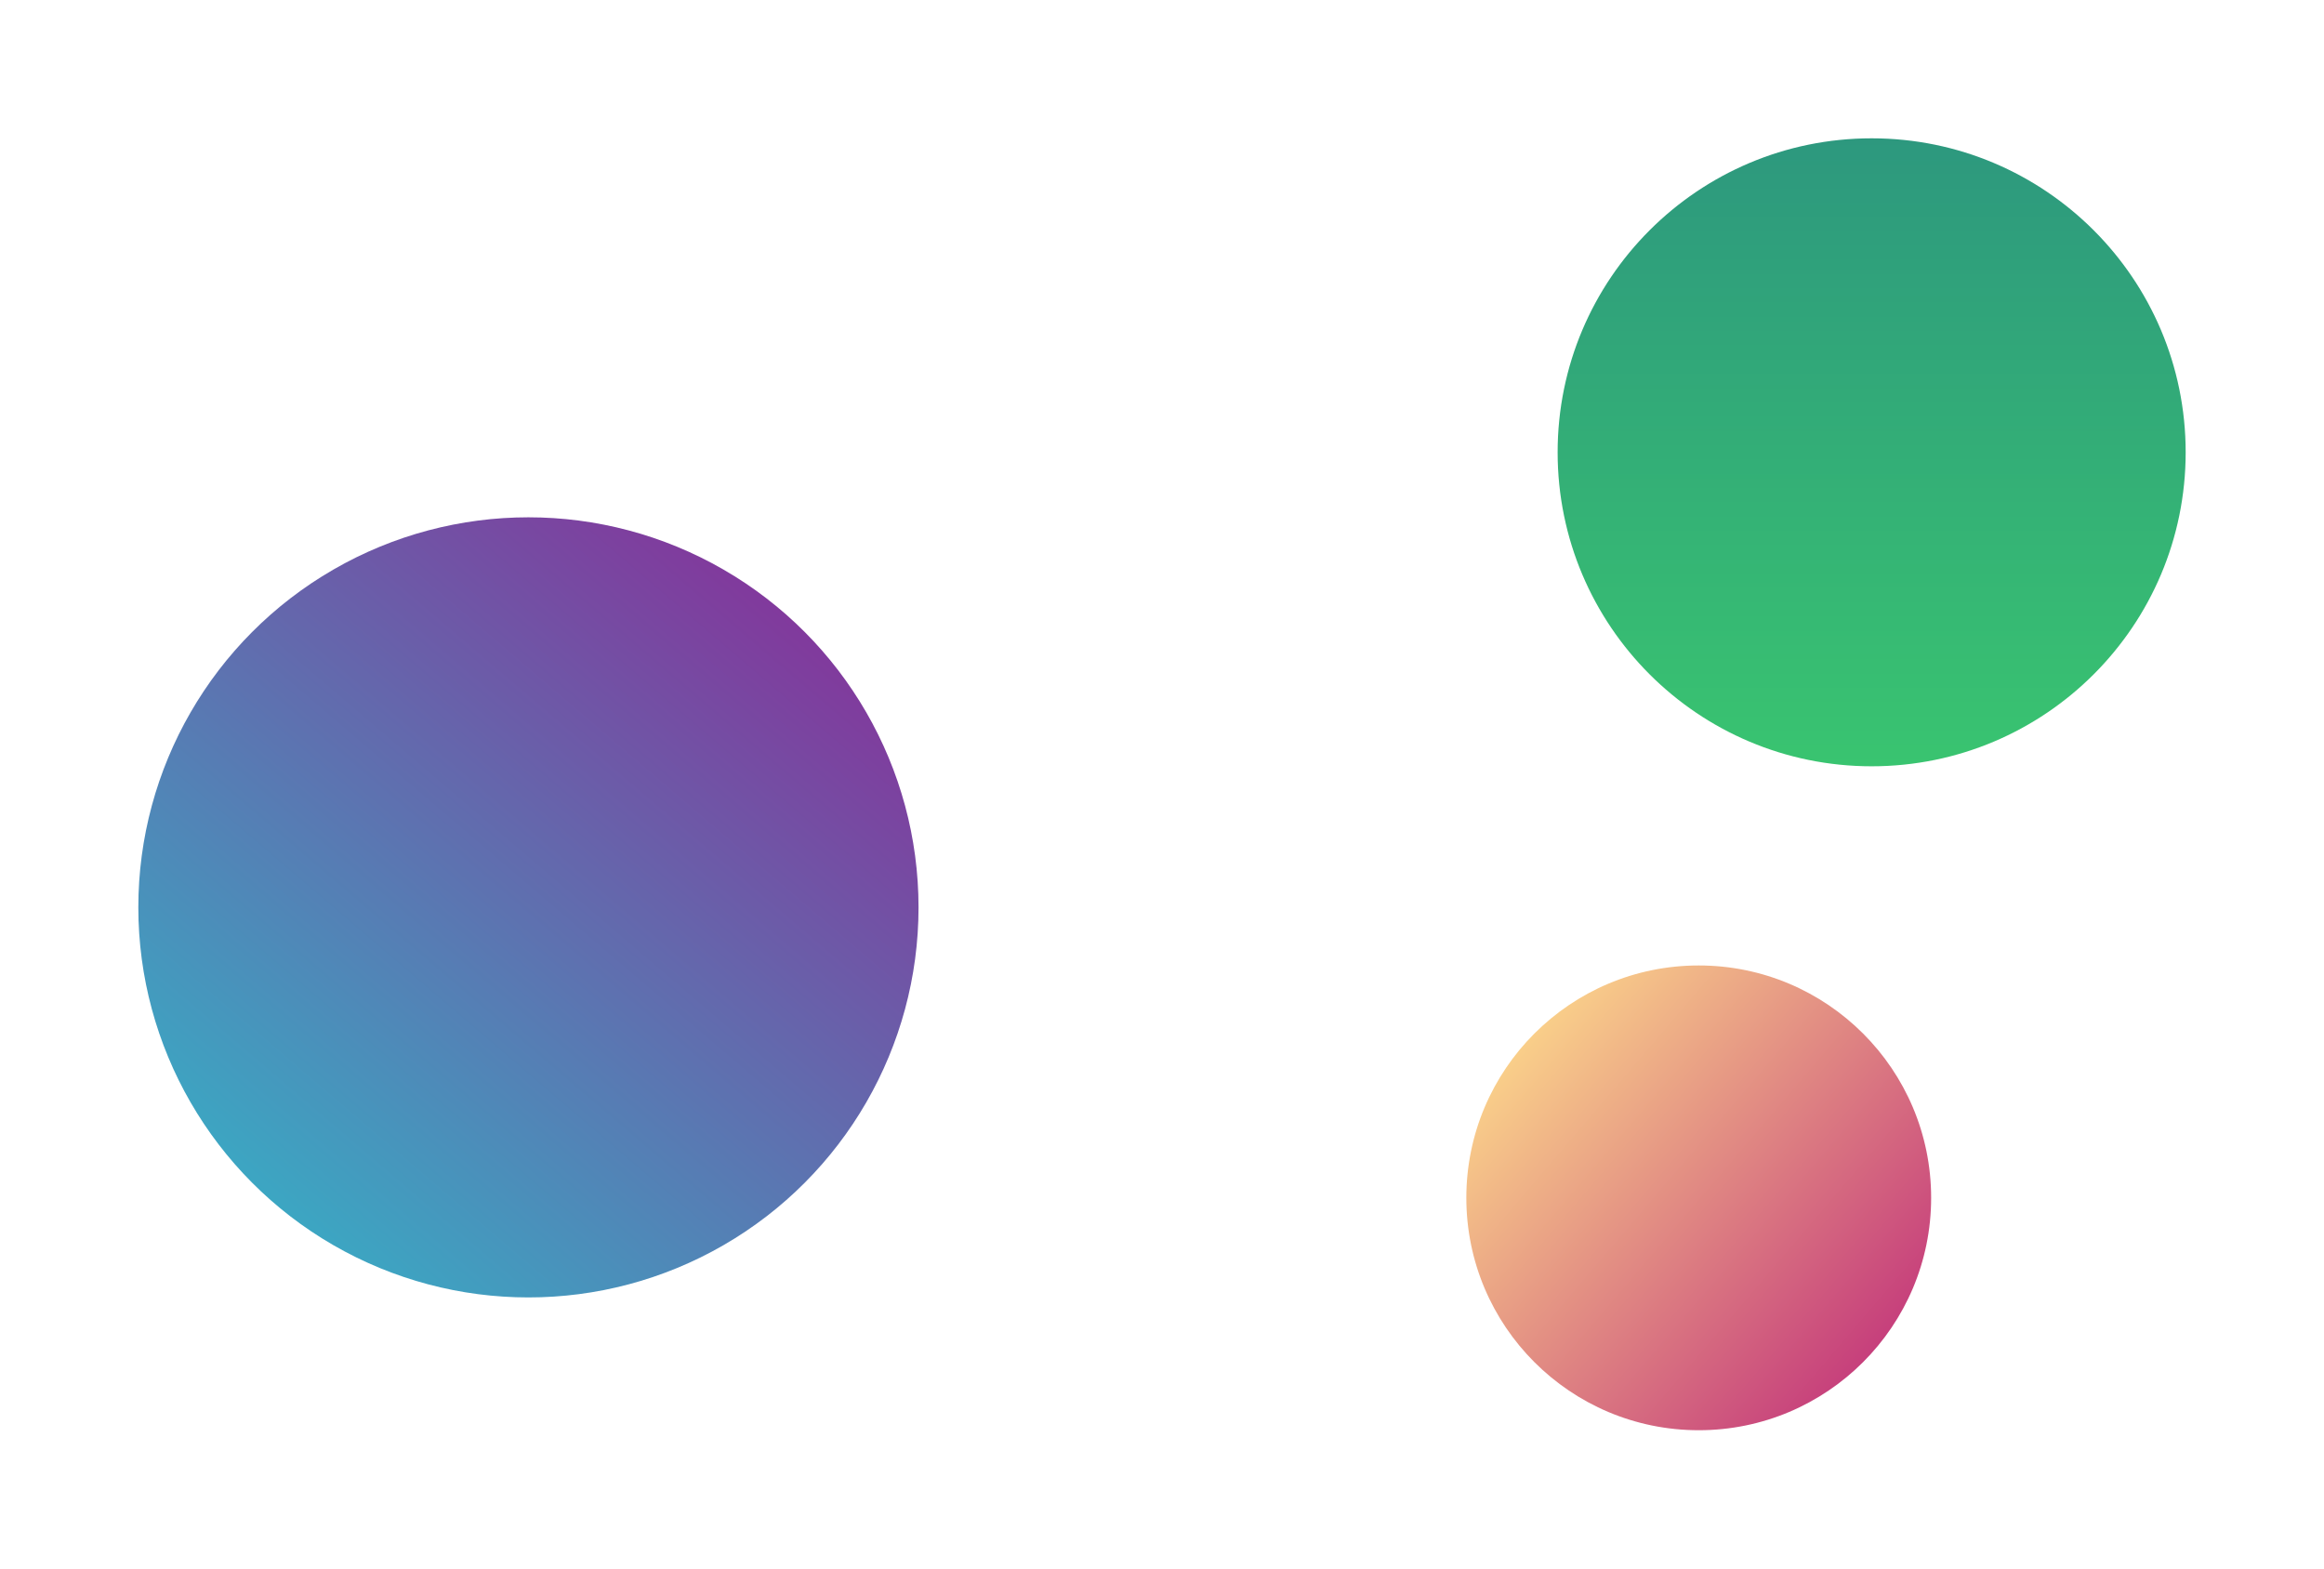 <svg width="840" height="567" viewBox="0 0 840 567" fill="none" xmlns="http://www.w3.org/2000/svg">
<g filter="url(#filter0_f_2_90)">
<circle cx="614" cy="433" r="84" transform="rotate(-90 614 433)" fill="url(#paint0_linear_2_90)"/>
</g>
<g filter="url(#filter1_f_2_90)">
<circle cx="191" cy="328" r="141" fill="url(#paint1_linear_2_90)"/>
</g>
<g filter="url(#filter2_f_2_90)">
<circle cx="676.5" cy="163.5" r="113.5" fill="url(#paint2_linear_2_90)"/>
</g>
<defs>
<filter id="filter0_f_2_90" x="480" y="299" width="268" height="268" filterUnits="userSpaceOnUse" color-interpolation-filters="sRGB">
<feFlood flood-opacity="0" result="BackgroundImageFix"/>
<feBlend mode="normal" in="SourceGraphic" in2="BackgroundImageFix" result="shape"/>
<feGaussianBlur stdDeviation="25" result="effect1_foregroundBlur_2_90"/>
</filter>
<filter id="filter1_f_2_90" x="0" y="137" width="382" height="382" filterUnits="userSpaceOnUse" color-interpolation-filters="sRGB">
<feFlood flood-opacity="0" result="BackgroundImageFix"/>
<feBlend mode="normal" in="SourceGraphic" in2="BackgroundImageFix" result="shape"/>
<feGaussianBlur stdDeviation="25" result="effect1_foregroundBlur_2_90"/>
</filter>
<filter id="filter2_f_2_90" x="513" y="0" width="327" height="327" filterUnits="userSpaceOnUse" color-interpolation-filters="sRGB">
<feFlood flood-opacity="0" result="BackgroundImageFix"/>
<feBlend mode="normal" in="SourceGraphic" in2="BackgroundImageFix" result="shape"/>
<feGaussianBlur stdDeviation="25" result="effect1_foregroundBlur_2_90"/>
</filter>
<linearGradient id="paint0_linear_2_90" x1="698" y1="368.6" x2="571.359" y2="517" gradientUnits="userSpaceOnUse">
<stop stop-color="#FFDF8B"/>
<stop offset="1" stop-color="#C4397B"/>
</linearGradient>
<linearGradient id="paint1_linear_2_90" x1="332" y1="219.901" x2="119.423" y2="469" gradientUnits="userSpaceOnUse">
<stop stop-color="#892D98"/>
<stop offset="1" stop-color="#39ABC4"/>
</linearGradient>
<linearGradient id="paint2_linear_2_90" x1="676.5" y1="50" x2="676.5" y2="277" gradientUnits="userSpaceOnUse">
<stop stop-color="#2D987E"/>
<stop offset="1" stop-color="#39C470"/>
</linearGradient>
</defs>
</svg>
